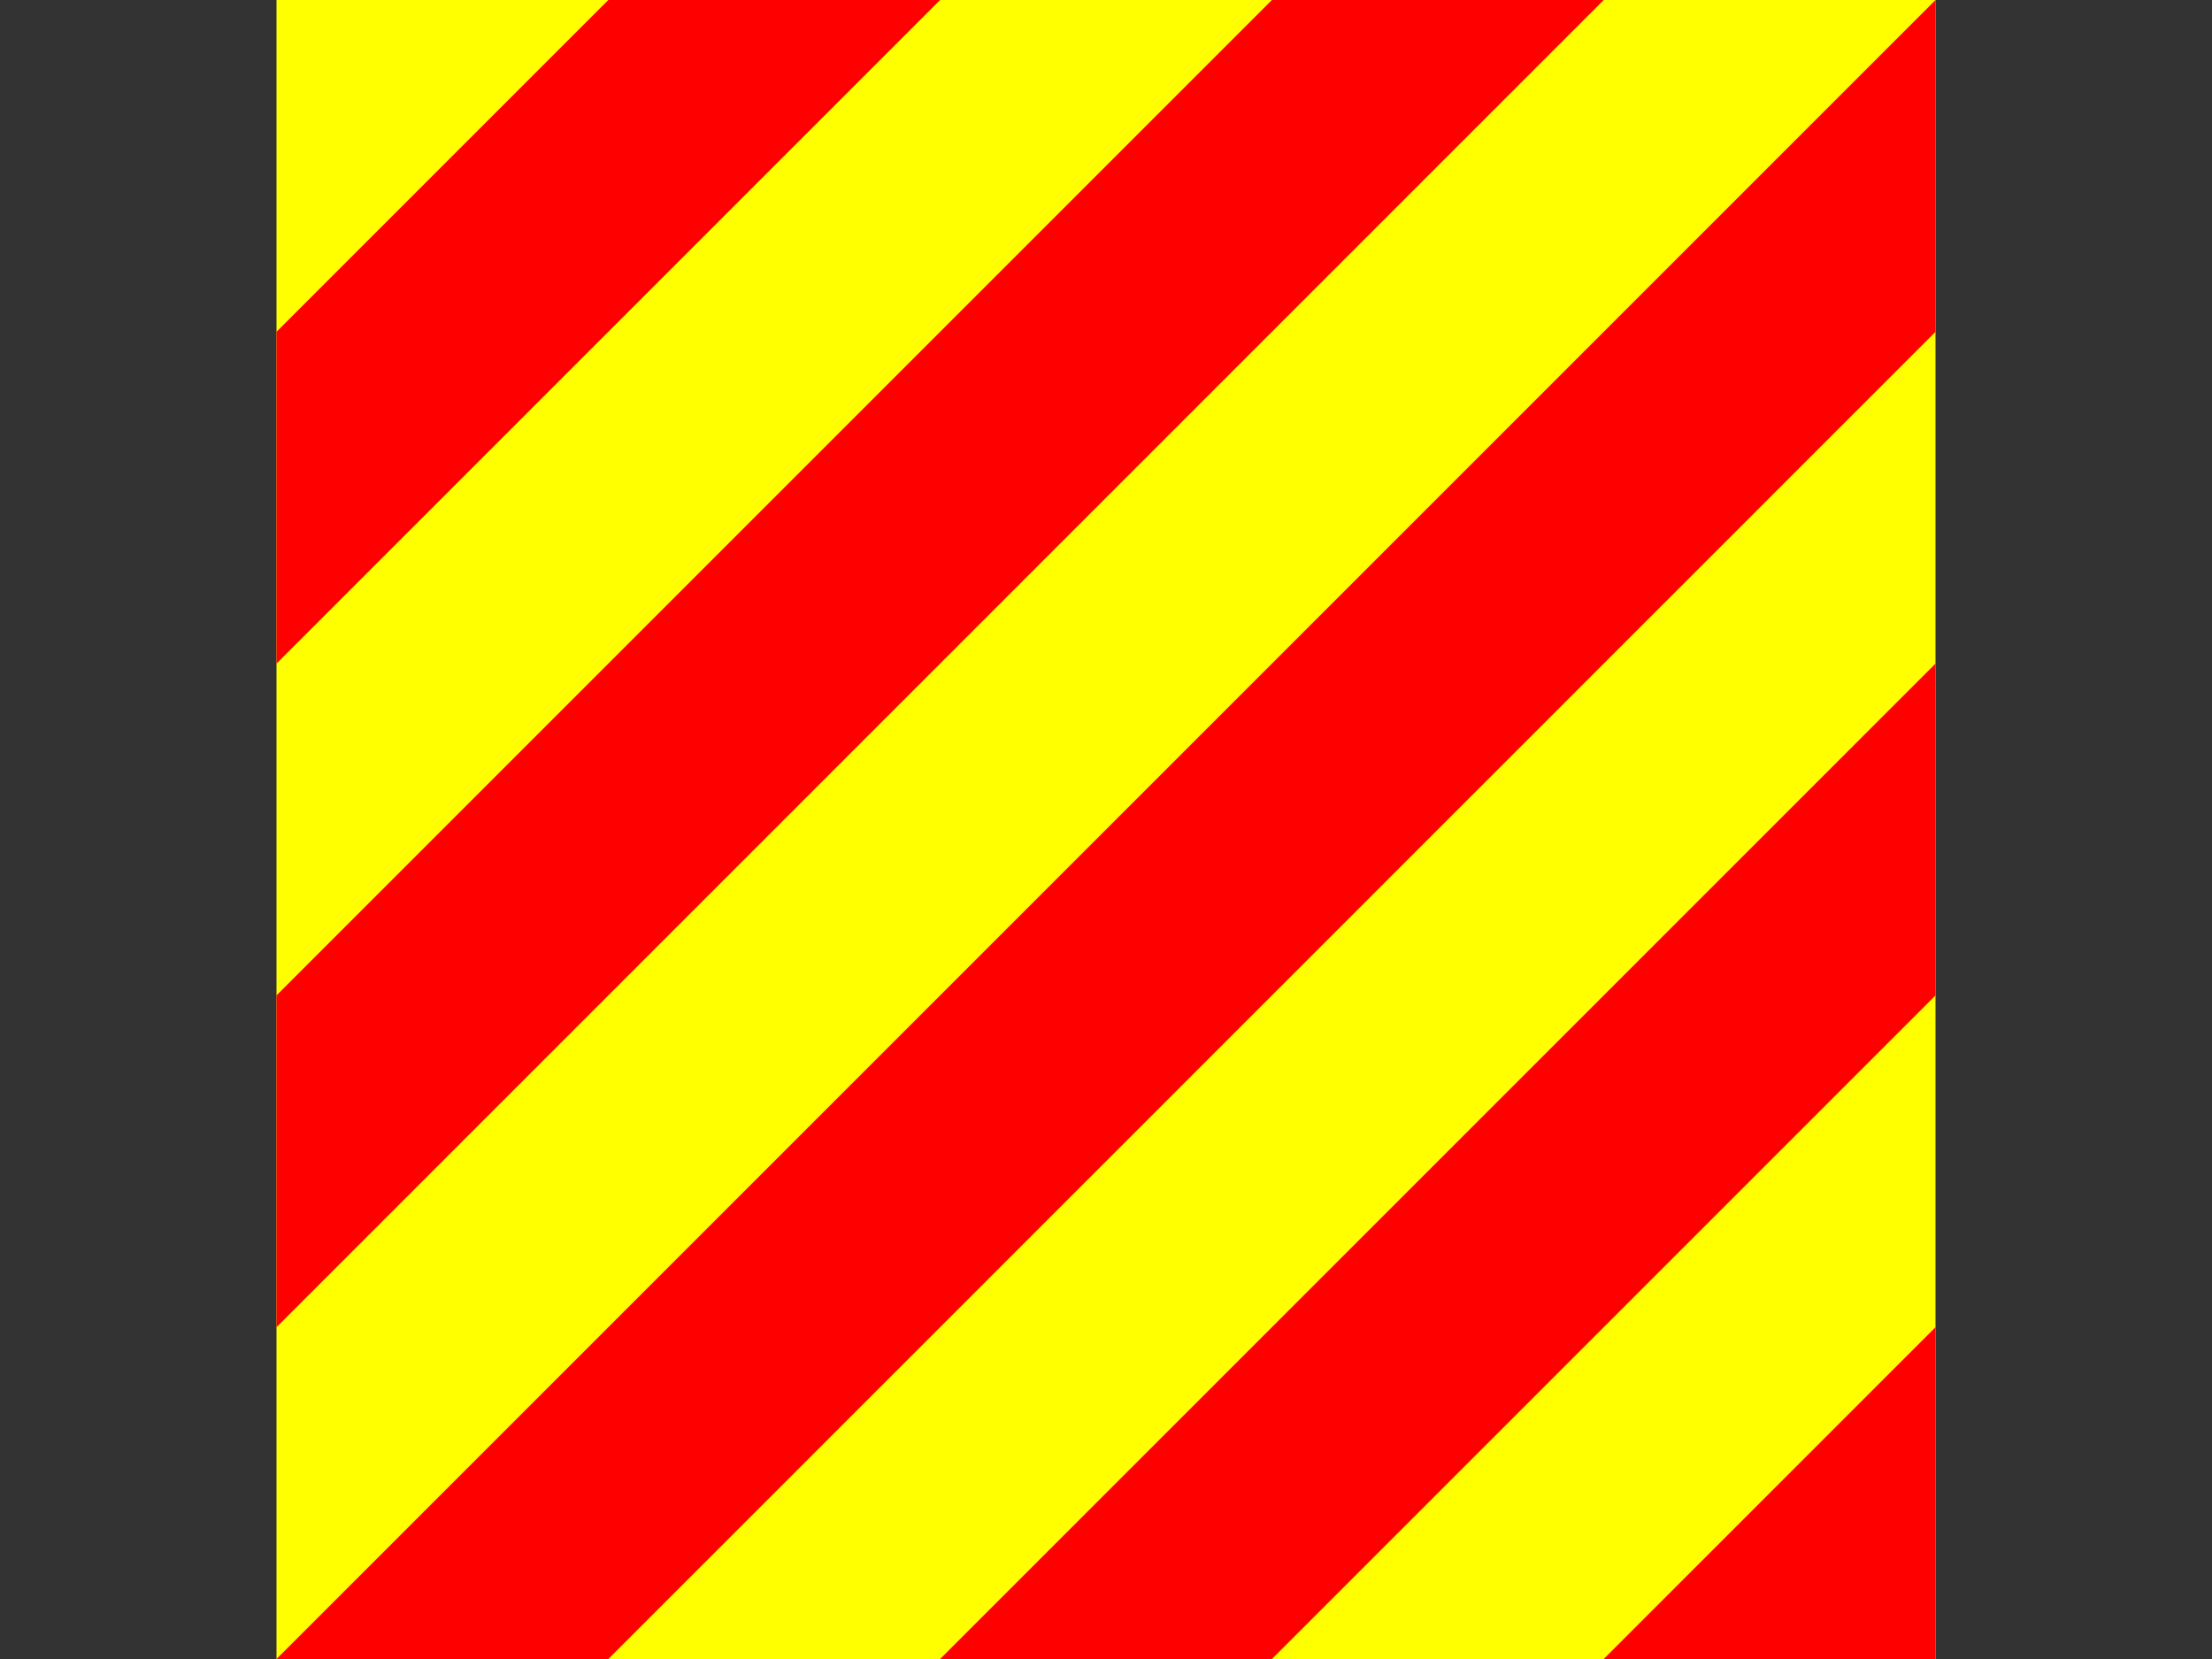 <?xml version="1.0"?>
<svg xmlns="http://www.w3.org/2000/svg" xmlns:xlink="http://www.w3.org/1999/xlink" version="1.1" width="480" height="360" viewBox="0 0 480 360">
<rect x="0" y="0" width="480" height="360" fill="#333333" stroke="none"/>
<!-- Generated by Kreative Vexillo v1.0 -->
<style>
.red{fill:rgb(255,0,0);}
.yellow{fill:rgb(255,255,0);}
</style>
<g>
<rect x="60" y="0" width="360" height="360" class="yellow"/>
<path d="M 132 0 L 204 0 L 60 144 L 60 72 Z" class="red"/>
<path d="M 276 0 L 348 0 L 60 288 L 60 216 Z" class="red"/>
<path d="M 420 0 L 420 72 L 132 360 L 60 360 Z" class="red"/>
<path d="M 420 144 L 420 216 L 276 360 L 204 360 Z" class="red"/>
<path d="M 420 288 L 420 360 L 348 360 Z" class="red"/>
</g>
</svg>
